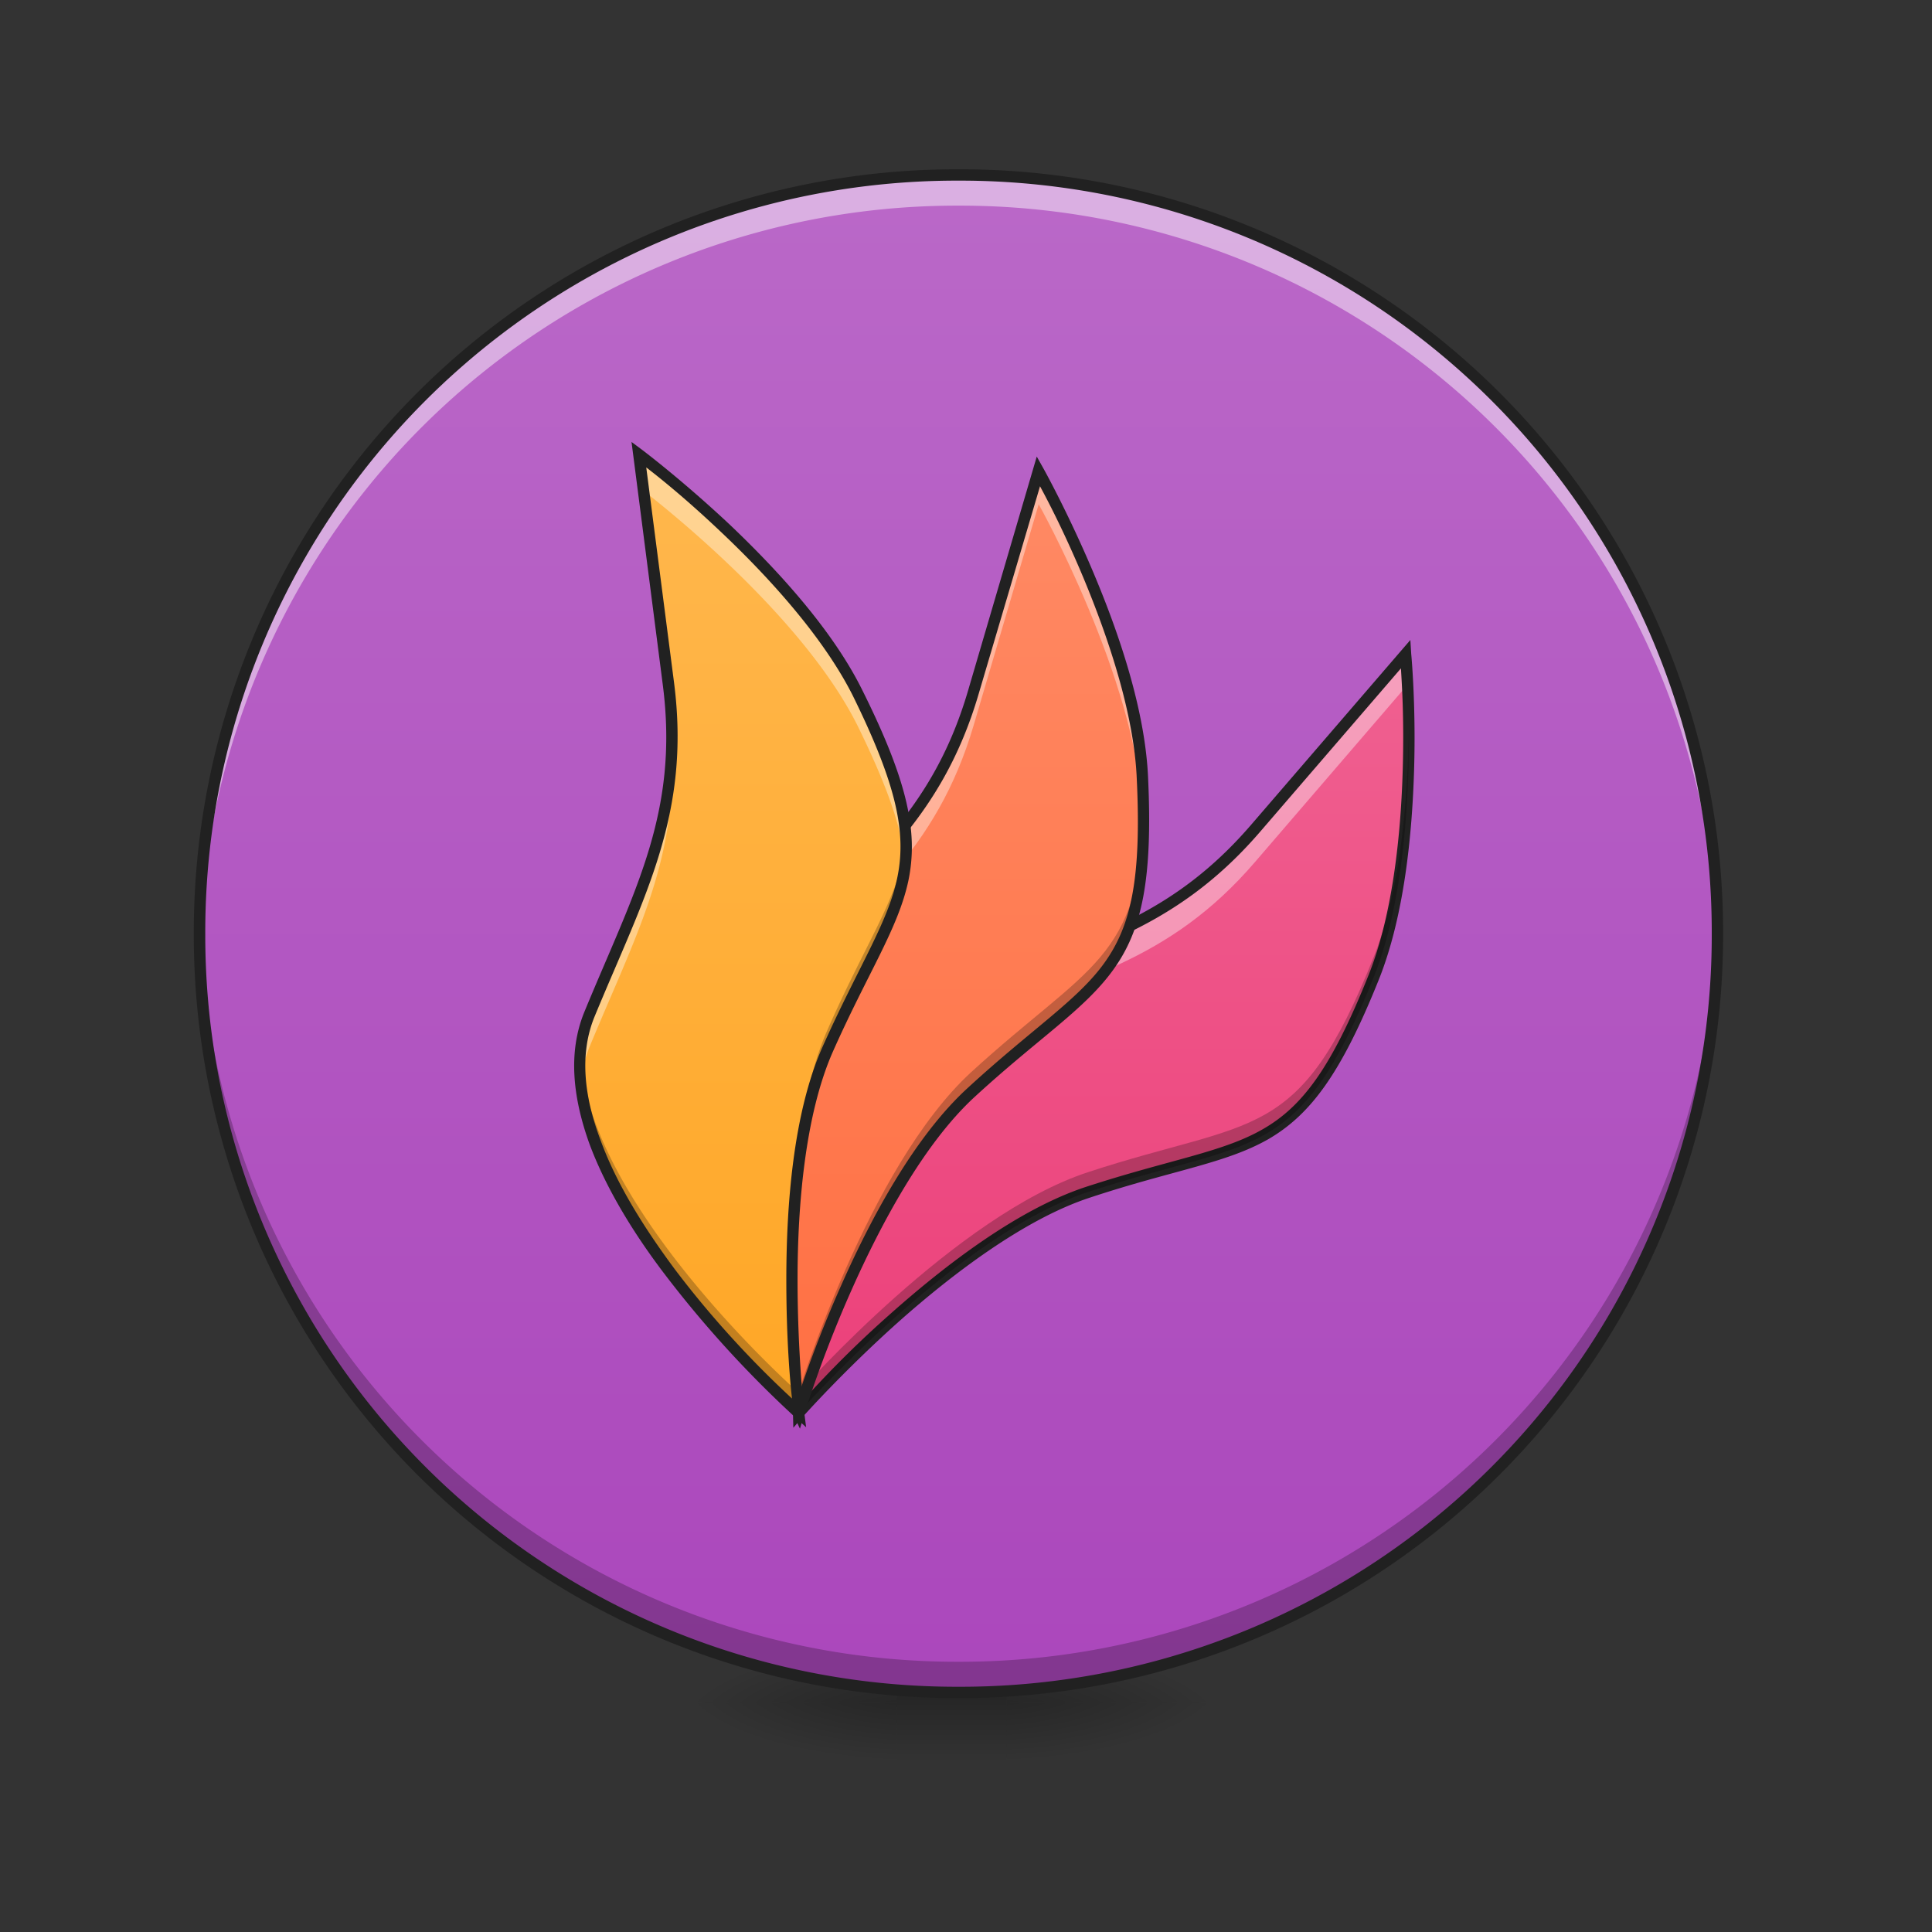 <svg height="16pt" viewBox="0 0 16 16" width="16pt" xmlns="http://www.w3.org/2000/svg" xmlns:xlink="http://www.w3.org/1999/xlink"><rect x="0" y="0" width="16" height="16" fill="#333333" stroke="none"/><linearGradient id="a"><stop offset="0" stop-opacity=".314"/><stop offset=".222" stop-opacity=".275"/><stop offset="1" stop-opacity="0"/></linearGradient><radialGradient id="b" cx="450.909" cy="189.579" gradientTransform="matrix(0 -.034 -.096 0 26.328 29.658)" gradientUnits="userSpaceOnUse" r="21.167" xlink:href="#a"/><radialGradient id="c" cx="450.909" cy="189.579" gradientTransform="matrix(0 .034 .096 0 -10.562 -1.458)" gradientUnits="userSpaceOnUse" r="21.167" xlink:href="#a"/><radialGradient id="d" cx="450.909" cy="189.579" gradientTransform="matrix(0 -.034 .096 0 -10.562 29.658)" gradientUnits="userSpaceOnUse" r="21.167" xlink:href="#a"/><radialGradient id="e" cx="450.909" cy="189.579" gradientTransform="matrix(0 .034 -.096 0 26.328 -1.458)" gradientUnits="userSpaceOnUse" r="21.167" xlink:href="#a"/><linearGradient id="f" gradientTransform="matrix(.009 0 0 .027 5.552 7.714)" gradientUnits="userSpaceOnUse" x1="255.323" x2="255.323" y1="233.5" y2="254.667"><stop offset="0" stop-opacity=".275"/><stop offset="1" stop-opacity="0"/></linearGradient><linearGradient id="g" gradientUnits="userSpaceOnUse" x1="7.938" x2="7.938" y1="14.017" y2="1.449"><stop offset="0" stop-color="#ab47bc"/><stop offset="1" stop-color="#ba68c8"/></linearGradient><linearGradient id="h" gradientUnits="userSpaceOnUse" x1="9.591" x2="9.591" y1="11.702" y2="5.087"><stop offset="0" stop-color="#ec407a"/><stop offset="1" stop-color="#f06292"/></linearGradient><linearGradient id="i" gradientUnits="userSpaceOnUse" x1="7.607" x2="7.607" y1="11.702" y2="3.764"><stop offset="0" stop-color="#ff7043"/><stop offset="1" stop-color="#ff8a65"/></linearGradient><linearGradient id="j" gradientUnits="userSpaceOnUse" x1="6.615" x2="6.615" y1="11.702" y2="3.764"><stop offset="0" stop-color="#ffa726"/><stop offset="1" stop-color="#ffb74d"/></linearGradient><path d="m8.336 14.102h1.809v-.582h-1.81zm0 0" fill="url(#b)"/><path d="m7.43 14.102h-1.81v.578h1.81zm0 0" fill="url(#c)"/><path d="m7.43 14.102h-1.81v-.582h1.81zm0 0" fill="url(#d)"/><path d="m8.336 14.102h1.809v.578h-1.81zm0 0" fill="url(#e)"/><path d="m7.43 13.953h.906v.727h-.906zm0 0" fill="url(#f)"/><path d="m7.938 1.45a6.283 6.283 0 1 1 0 12.566 6.285 6.285 0 0 1 -6.286-6.282 6.286 6.286 0 0 1 6.285-6.284zm0 0" fill="url(#g)"/><path d="m7.938 1.45a6.27 6.27 0 0 0 -6.286 6.284c0 .04.004.082.004.125a6.269 6.269 0 0 1 6.282-6.156 6.272 6.272 0 0 1 6.285 6.156v-.125a6.27 6.27 0 0 0 -6.286-6.284zm0 0" fill="#fff" fill-opacity=".471"/><path d="m7.938 14.016a6.27 6.27 0 0 1 -6.286-6.282c0-.043.004-.086.004-.129a6.269 6.269 0 0 0 6.282 6.157 6.272 6.272 0 0 0 6.285-6.157v.13a6.27 6.27 0 0 1 -6.286 6.28zm0 0" fill-opacity=".235"/><path d="m7.938 1.402a6.318 6.318 0 0 0 -6.333 6.332 6.318 6.318 0 0 0 6.332 6.329 6.318 6.318 0 0 0 6.333-6.329 6.318 6.318 0 0 0 -6.332-6.332zm0 .094a6.223 6.223 0 0 1 6.238 6.238 6.222 6.222 0 0 1 -6.239 6.235 6.222 6.222 0 0 1 -6.237-6.235 6.223 6.223 0 0 1 6.239-6.238zm0 0" fill="#212121"/><path d="m6.613 11.703s-.015-3.031 1.309-3.5c1.012-.355 1.762-.512 2.473-1.34l1.246-1.445s.144 1.648-.262 2.668c-.621 1.555-.988 1.336-2.367 1.785-1.106.363-2.399 1.832-2.399 1.832zm0 0" fill="url(#h)"/><path d="m11.64 5.418-1.245 1.445c-.711.828-1.461.985-2.473 1.34-1.324.469-1.309 3.5-1.309 3.5l.008-.008c.035-.765.223-2.836 1.3-3.215 1.013-.359 1.763-.515 2.474-1.343l1.245-1.447s.02.22.023.547c.008-.472-.023-.82-.023-.82zm0 0" fill="#fff" fill-opacity=".392"/><path d="m11.68 5.3-1.32 1.532c-.704.816-1.438.969-2.454 1.328-.347.121-.601.41-.789.766-.187.355-.308.785-.39 1.195-.165.82-.16 1.582-.16 1.582l.003.121.078-.09s.325-.367.782-.777c.46-.41 1.058-.863 1.597-1.039.684-.227 1.121-.281 1.477-.484.351-.204.605-.547.918-1.329.207-.523.273-1.19.289-1.734.016-.543-.024-.957-.024-.957zm-.078.235c.007.125.027.406.015.832-.015.54-.082 1.2-.281 1.703-.309.774-.55 1.094-.879 1.282-.332.191-.766.25-1.46.476-.563.184-1.165.645-1.63 1.059a8.81 8.81 0 0 0 -.699.691c0-.16.012-.734.148-1.441.082-.403.204-.825.383-1.164.18-.344.422-.614.739-.723 1.007-.36 1.769-.52 2.492-1.355zm0 0" fill="#212121"/><path d="m6.613 11.703s-1.265-2.753-.253-3.726c.778-.743 1.395-1.196 1.704-2.243l.539-1.832s.808 1.442.859 2.54c.078 1.671-.348 1.624-1.418 2.605-.855.785-1.43 2.656-1.43 2.656zm0 0" fill="url(#i)"/><path d="m9.469 6.71c-.02 1.24-.457 1.282-1.426 2.169-.855.785-1.43 2.656-1.43 2.656s-.613-1.335-.643-2.475c-.032 1.171.644 2.644.644 2.644s.574-1.871 1.43-2.656c1.008-.926 1.445-.934 1.426-2.336zm0 0" fill-opacity=".235"/><path d="m11.668 6.023c-.008.563-.063 1.329-.29 1.899-.62 1.555-.987 1.332-2.366 1.785-1.09.355-2.364 1.79-2.395 1.824-.004.11-.004.172-.004.172s1.293-1.469 2.399-1.832c1.379-.45 1.746-.23 2.367-1.785.25-.625.293-1.492.289-2.063zm0 0" fill-opacity=".235"/><path d="m8.602 3.902-.54 1.832c-.308 1.047-.925 1.5-1.703 2.243-.316.308-.41.789-.386 1.304.02-.41.129-.777.386-1.027.778-.746 1.395-1.2 1.704-2.246l.539-1.832s.808 1.441.859 2.543c.004.07.008.14.008.207.004-.145 0-.305-.008-.485-.05-1.097-.86-2.539-.86-2.539zm0 0" fill="#fff" fill-opacity=".392"/><path d="m8.586 3.781-.57 1.942c-.305 1.035-.91 1.472-1.688 2.222-.266.254-.379.621-.402 1.024-.024.398.043.84.136 1.246.192.816.512 1.508.512 1.508l.051.109.035-.117s.14-.465.39-1.027c.25-.563.606-1.223 1.024-1.606.531-.488.906-.719 1.145-1.05.238-.329.328-.75.289-1.59-.024-.563-.242-1.2-.453-1.7s-.414-.863-.414-.863zm.027.246c.059.11.192.36.356.75.207.496.422 1.13.445 1.668.04.832-.047 1.223-.27 1.532-.222.308-.597.543-1.132 1.035-.438.402-.797 1.07-1.047 1.636-.203.457-.309.782-.356.918a8.478 8.478 0 0 1 -.457-1.37c-.093-.403-.156-.837-.132-1.223.023-.387.132-.73.375-.961.77-.742 1.398-1.203 1.71-2.266zm0 0" fill="#212121"/><path d="m6.613 11.703s-2.265-2.012-1.73-3.308c.41-.993.793-1.657.652-2.739l-.242-1.894s1.32.992 1.812 1.98c.743 1.5.332 1.625-.253 2.953-.465 1.063-.239 3.008-.239 3.008zm0 0" fill="url(#j)"/><path d="m5.293 3.762.039.304c.215.168 1.332 1.059 1.773 1.95.243.496.364.843.391 1.132.04-.351-.066-.742-.39-1.406-.493-.988-1.813-1.98-1.813-1.98zm.27 2.472c-.036.77-.348 1.356-.68 2.16-.074.18-.094.376-.074.575.011-.106.035-.203.074-.301.37-.895.719-1.523.68-2.434zm.996 4.512c-.004.371.011.707.03.93a.202.202 0 0 1 .024.027s-.047-.41-.054-.957zm0 0" fill="#fff" fill-opacity=".392"/><path d="m5.293 3.762.242 1.894c.016.125.027.246.031.36a3.54 3.54 0 0 0 -.03-.524l-.22-1.71zm2.21 3.168c-.03.465-.312.828-.651 1.601-.247.563-.297 1.371-.293 2.008.003-.605.066-1.328.293-1.844.378-.86.683-1.215.652-1.765zm-2.697 1.816c-.082 1.277 1.808 2.957 1.808 2.957s-.008-.07-.015-.183c-.157-.141-1.723-1.582-1.793-2.774zm0 0" fill-opacity=".235"/><path d="m5.23 3.66.258 2.004c.14 1.07-.238 1.719-.648 2.715-.14.34-.094.719.043 1.098.14.375.375.753.629 1.085a9.13 9.13 0 0 0 1.074 1.176l.09.082-.016-.125s-.055-.48-.055-1.097c0-.618.063-1.364.29-1.883.293-.66.543-1.024.628-1.422.082-.398-.003-.816-.378-1.57-.247-.504-.704-1-1.098-1.375-.395-.371-.727-.621-.727-.621zm.122.211c.101.078.324.254.632.547.387.367.836.86 1.079 1.344.367.746.445 1.14.367 1.511-.078.372-.325.739-.621 1.403-.239.543-.297 1.3-.297 1.922 0 .5.031.84.047.984-.118-.11-.54-.5-.973-1.074-.246-.332-.48-.7-.613-1.067-.137-.363-.176-.718-.047-1.027.41-.992.797-1.668.656-2.762zm0 0" fill="#212121"/></svg>
